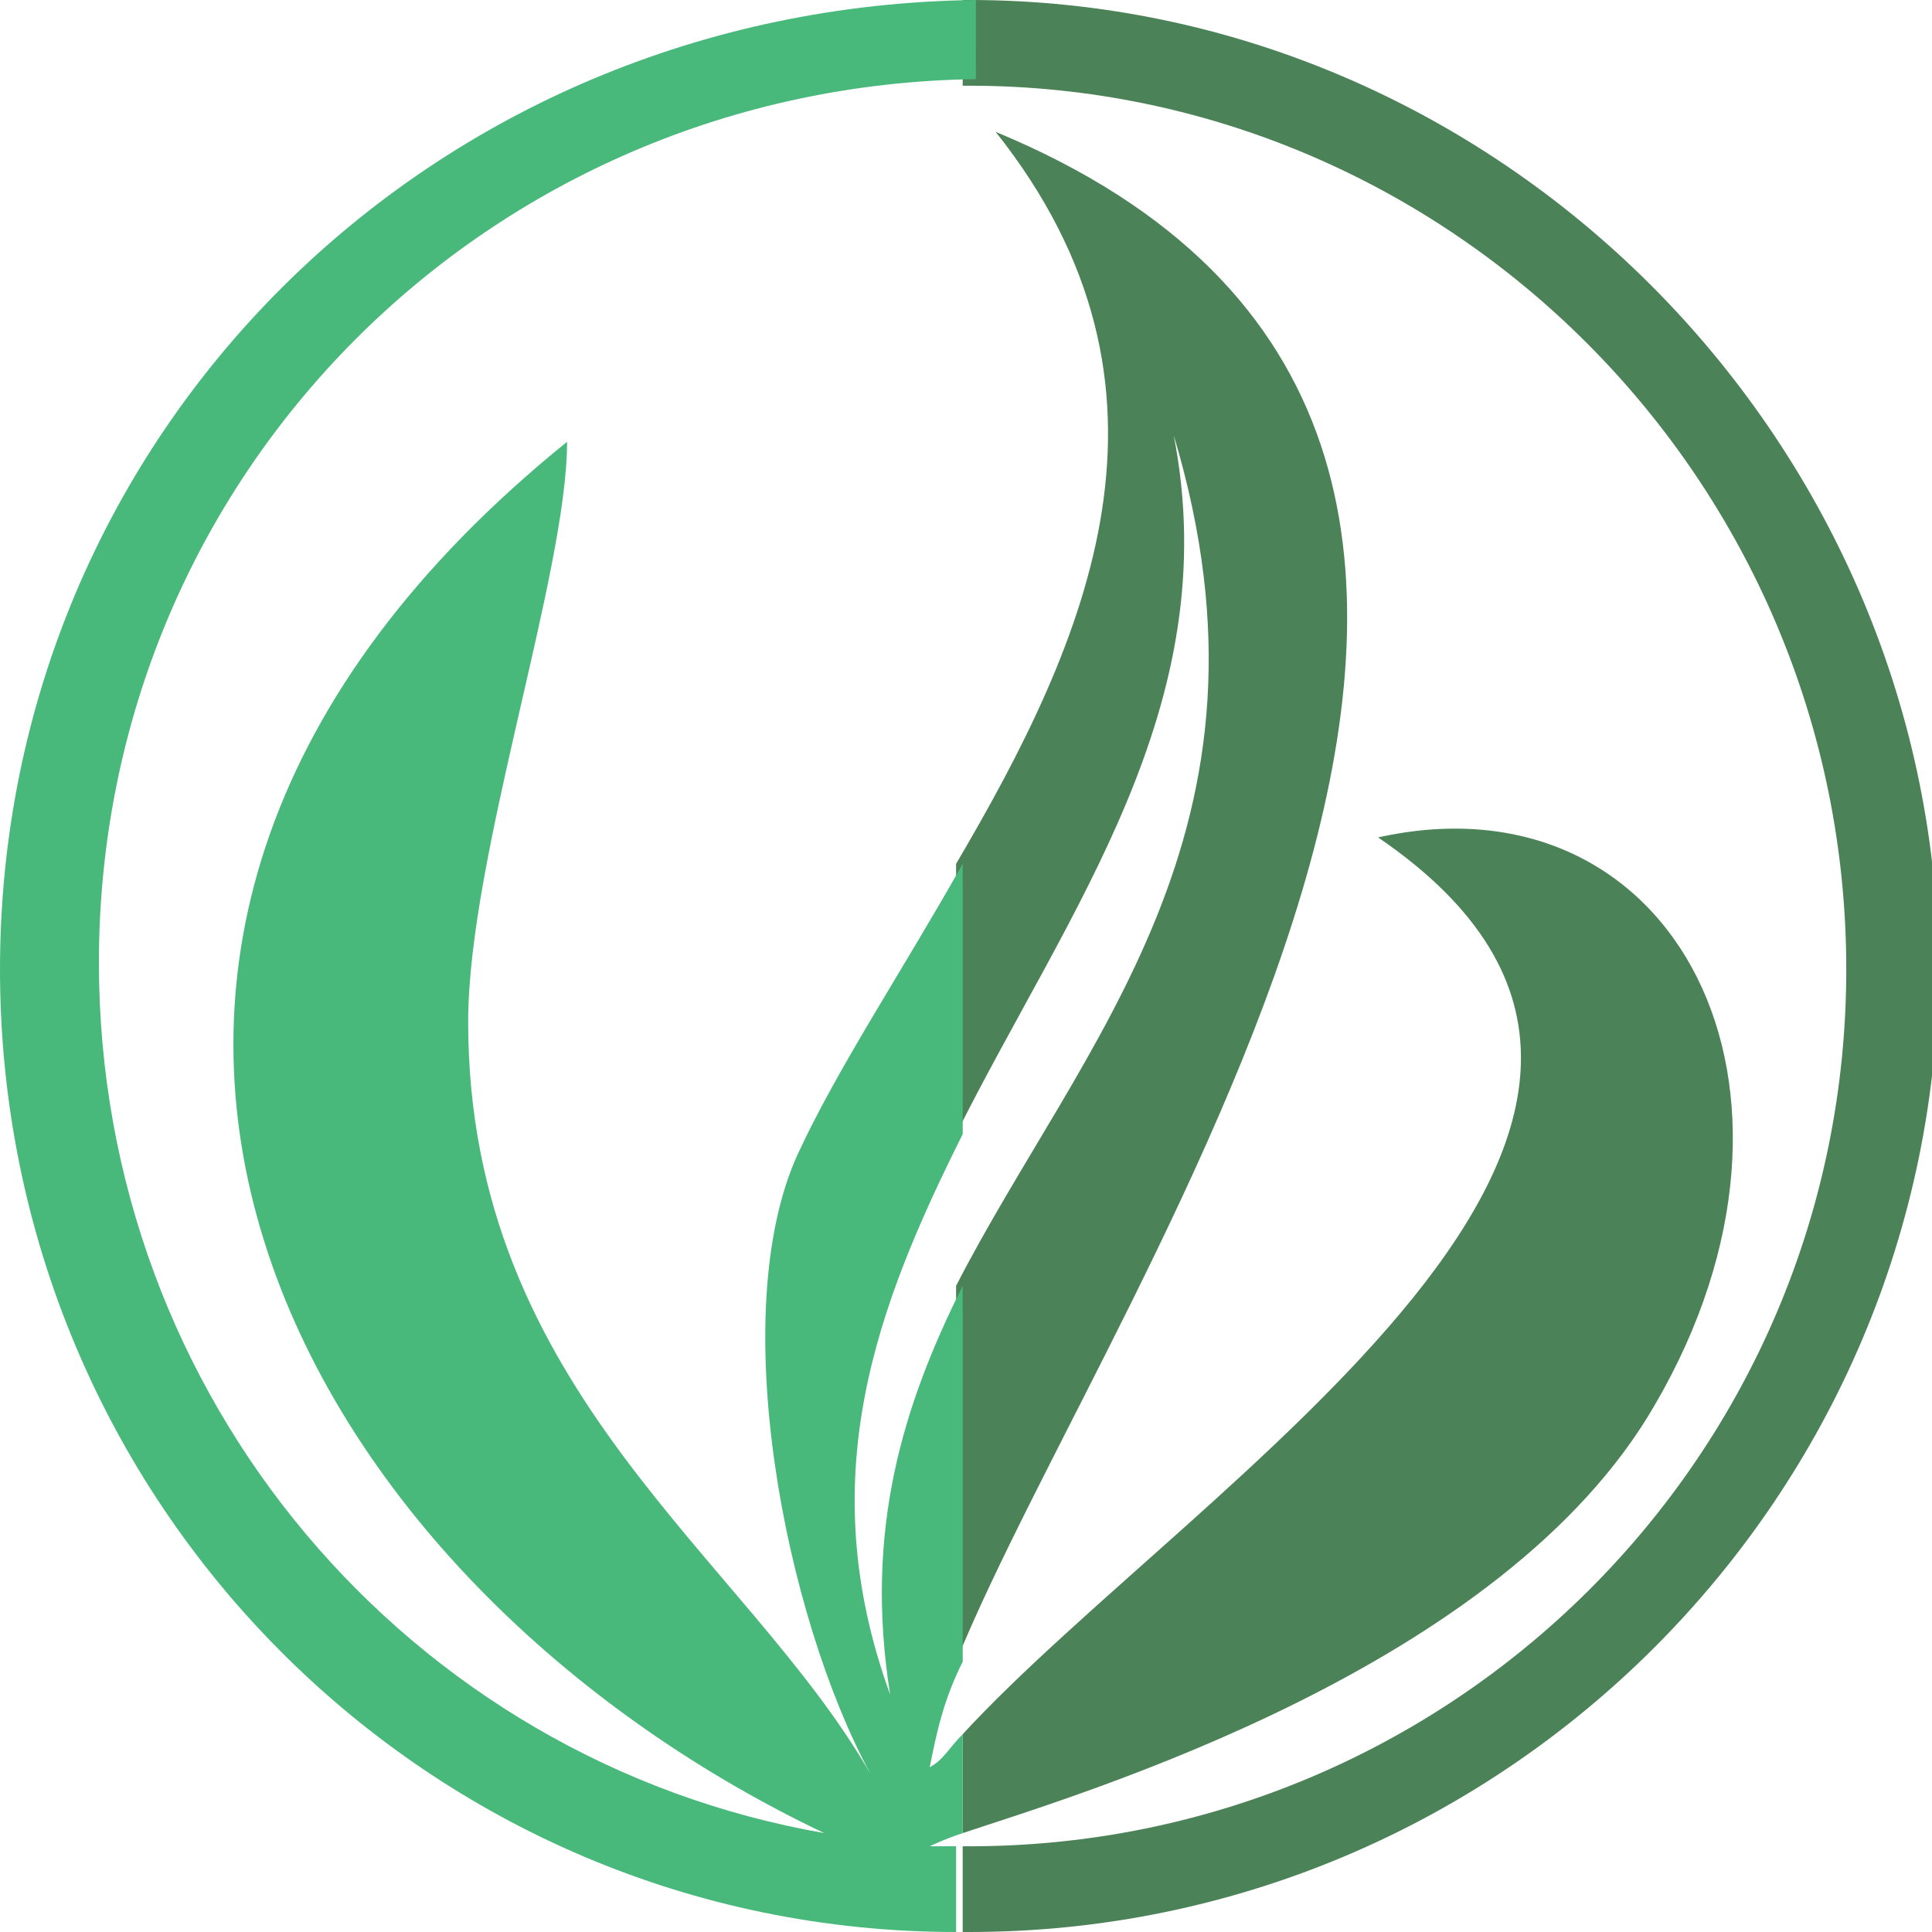 <?xml version="1.0" encoding="utf-8"?>
<!-- Generator: Adobe Illustrator 19.2.0, SVG Export Plug-In . SVG Version: 6.00 Build 0)  -->
<svg version="1.1" id="Layer_1" xmlns="http://www.w3.org/2000/svg" xmlns:xlink="http://www.w3.org/1999/xlink" x="0px" y="0px"
	 viewBox="0 0 29.3 29.3" style="enable-background:new 0 0 29.3 29.3;" xml:space="preserve">
<style type="text/css">
	.st0{fill:#404B8C;}
	.st1{fill:#7986C4;}
	.st2{fill:none;}
	.st3{fill:#D62E2A;}
	.st4{fill:#E85449;}
	.st5{fill:#4C8257;}
	.st6{fill:#48B87B;}
	.st7{fill:#479CBA;}
	.st8{fill:#6DCAE3;}
</style>
<g>
	<path class="st5" d="M25.1,21.3c2.8-4.8,0.3-9.6-4.2-8.6c6.3,4.3-2.8,9.8-6.3,13.6v1.5C16.4,27.2,22.8,25.3,25.1,21.3z"/>
	<path class="st5" d="M15.1,2c3.1,3.9,1.4,7.7-0.6,11.1v4.1c1.7-3.4,4.1-6.5,3.3-10.6c1.8,6-1.4,9.2-3.3,12.9v5.7
		C16.9,19.3,26.2,6.6,15.1,2z"/>
	<path class="st5" d="M14.7,0c0,0-0.1,0-0.1,0v1.3c0,0,0.1,0,0.1,0C22,1.3,28,7.3,28,14.7S22,28,14.7,28c0,0-0.1,0-0.1,0v1.3
		c0,0,0.1,0,0.1,0c8.1,0,14.7-6.6,14.7-14.7C29.3,6.6,22.7,0,14.7,0z"/>
	<path class="st6" d="M14.1,28c0,0,0.2-0.1,0.5-0.2v-1.5c-0.2,0.2-0.3,0.4-0.5,0.5c0.1-0.5,0.2-1,0.5-1.6v-5.7
		c-0.9,1.8-1.5,3.7-1.1,6.2c-1.2-3.3-0.2-5.9,1.1-8.5v-4.1c-0.9,1.6-1.9,3.1-2.5,4.4c-1.1,2.4-0.2,7,1.1,9.4
		c-1.9-3.3-6.1-5.8-6.1-11.4c0-2.5,1.5-6.8,1.5-8.8c-9.4,7.6-4.3,17.2,3.9,21.1c-6.3-1.1-11-6.6-11-13.2c0-7.4,5.9-13.3,13.3-13.4V0
		C6.5,0.1,0,6.6,0,14.7c0,8.1,6.5,14.6,14.5,14.6V28C14.4,28,14.2,28,14.1,28z"/>
</g>
</svg>

